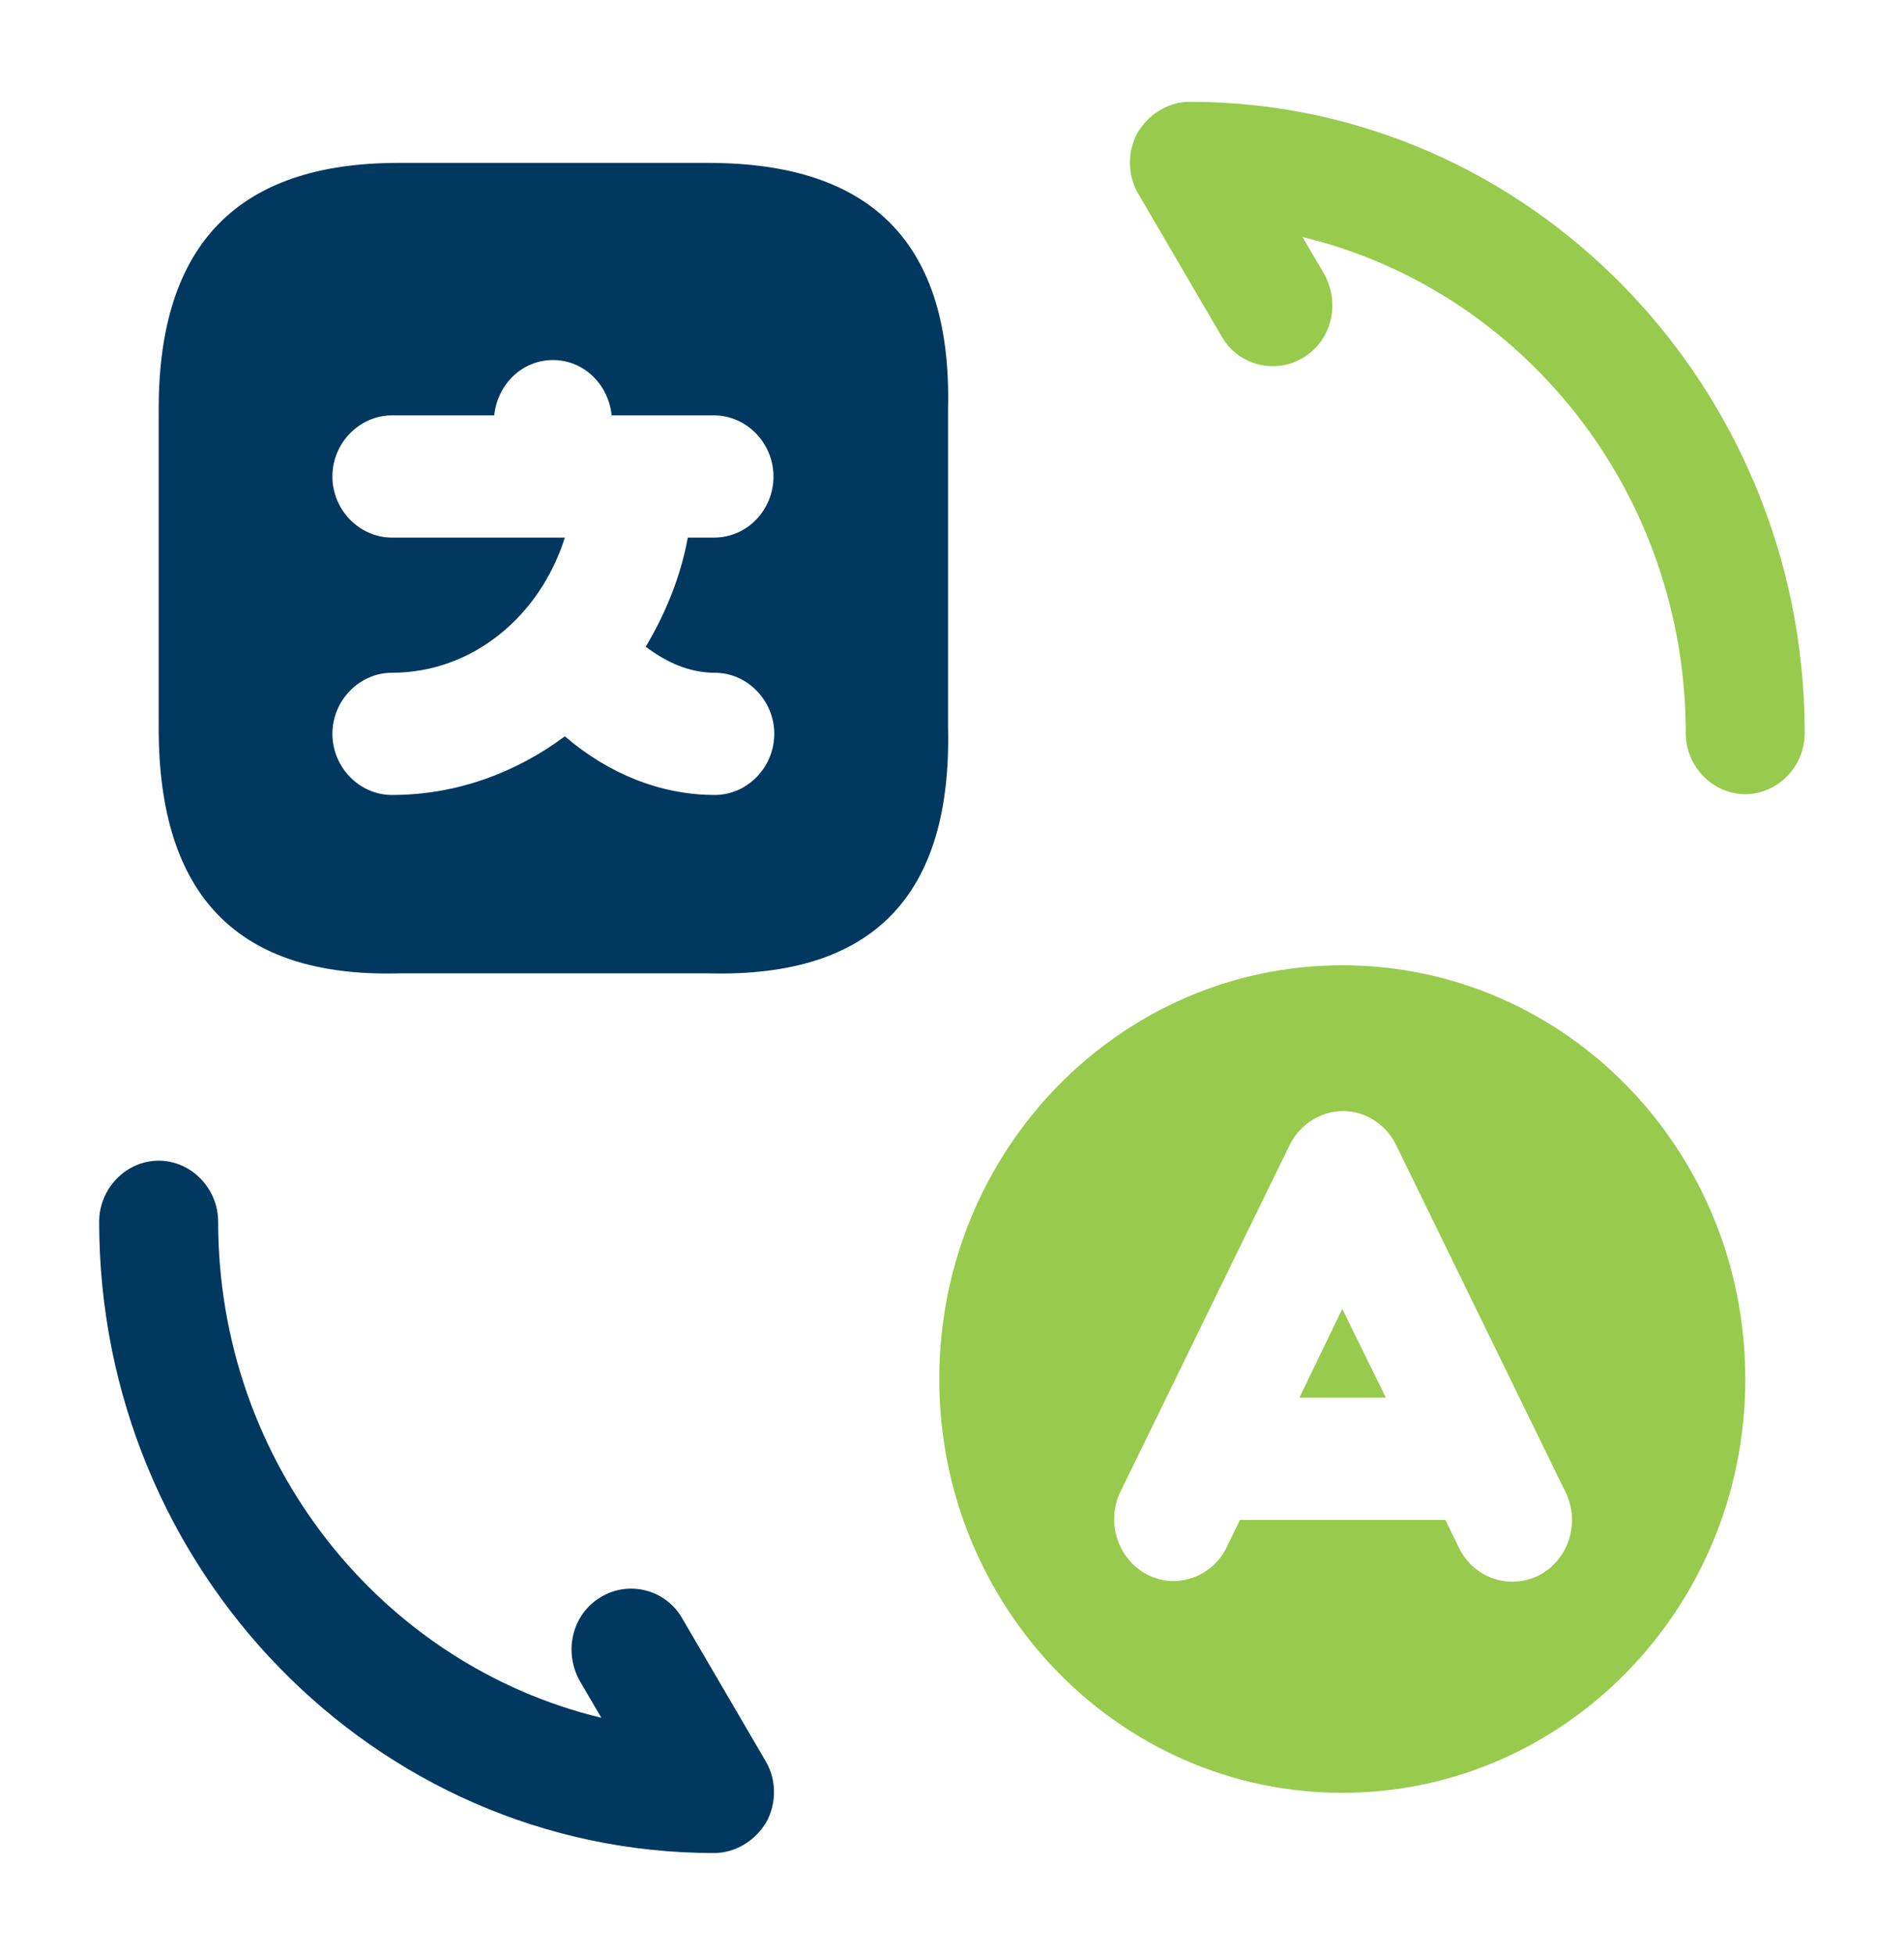 <svg width="38" height="39" viewBox="0 0 38 39" fill="none" xmlns="http://www.w3.org/2000/svg">
    <path
        d="M14.139 3.25H7.948C4.75 3.25 3.167 4.875 3.167 8.158V14.527C3.167 17.875 4.75 19.5 7.948 19.419H14.155C17.416 19.5 19 17.875 18.921 14.511V8.158C19 4.875 17.416 3.25 14.139 3.25ZM14.266 15.86C13.189 15.86 12.144 15.438 11.273 14.69C10.291 15.421 9.104 15.86 7.822 15.86C7.172 15.86 6.634 15.307 6.634 14.641C6.634 13.975 7.172 13.422 7.822 13.422C9.437 13.422 10.782 12.285 11.273 10.725H7.822C7.172 10.725 6.634 10.172 6.634 9.506C6.634 8.84 7.172 8.287 7.822 8.287H9.864C9.927 7.67 10.418 7.183 11.036 7.183C11.653 7.183 12.144 7.67 12.207 8.287H12.619C12.635 8.287 12.651 8.287 12.651 8.287H12.682H14.25C14.899 8.287 15.437 8.84 15.437 9.506C15.437 10.172 14.915 10.725 14.25 10.725H13.727C13.585 11.505 13.284 12.236 12.888 12.902C13.316 13.227 13.775 13.422 14.266 13.422C14.915 13.422 15.453 13.975 15.453 14.641C15.453 15.307 14.915 15.86 14.266 15.86Z"
        fill="#00385F" />
    <path
        d="M14.25 36.969C7.489 36.969 1.979 31.314 1.979 24.375C1.979 23.709 2.517 23.156 3.167 23.156C3.816 23.156 4.354 23.709 4.354 24.375C4.354 29.185 7.616 33.215 12.002 34.271L11.574 33.54C11.242 32.955 11.416 32.208 11.986 31.866C12.54 31.525 13.284 31.704 13.617 32.289L15.279 35.133C15.501 35.506 15.501 35.977 15.295 36.351C15.073 36.725 14.677 36.969 14.25 36.969Z"
        fill="#00385F" />
    <path
        d="M34.831 15.844C34.182 15.844 33.644 15.291 33.644 14.625C33.644 9.815 30.382 5.785 25.996 4.729L26.424 5.46C26.756 6.045 26.582 6.793 26.012 7.134C25.458 7.475 24.714 7.296 24.381 6.711L22.719 3.868C22.497 3.494 22.497 3.022 22.703 2.649C22.924 2.275 23.32 2.031 23.748 2.031C30.509 2.031 36.019 7.686 36.019 14.625C36.019 15.291 35.48 15.844 34.831 15.844Z"
        fill="#98CB4D" />
    <path
        d="M26.789 19.258C22.356 19.258 18.746 22.947 18.746 27.513C18.746 32.063 22.34 35.768 26.789 35.768C31.223 35.768 34.833 32.079 34.833 27.513C34.833 22.947 31.239 19.258 26.789 19.258ZM30.716 31.429C30.13 31.722 29.418 31.494 29.117 30.877L28.848 30.324H24.747L24.478 30.877C24.272 31.299 23.844 31.543 23.417 31.543C23.243 31.543 23.053 31.494 22.894 31.413C22.309 31.104 22.071 30.373 22.356 29.772L25.744 22.833C25.95 22.427 26.362 22.167 26.805 22.167C27.249 22.167 27.66 22.427 27.866 22.849L31.254 29.788C31.539 30.389 31.302 31.12 30.716 31.429Z"
        fill="#98CB4D" />
    <path d="M25.934 27.884H27.659L26.789 26.113L25.934 27.884Z" fill="#98CB4D" />
</svg>
    